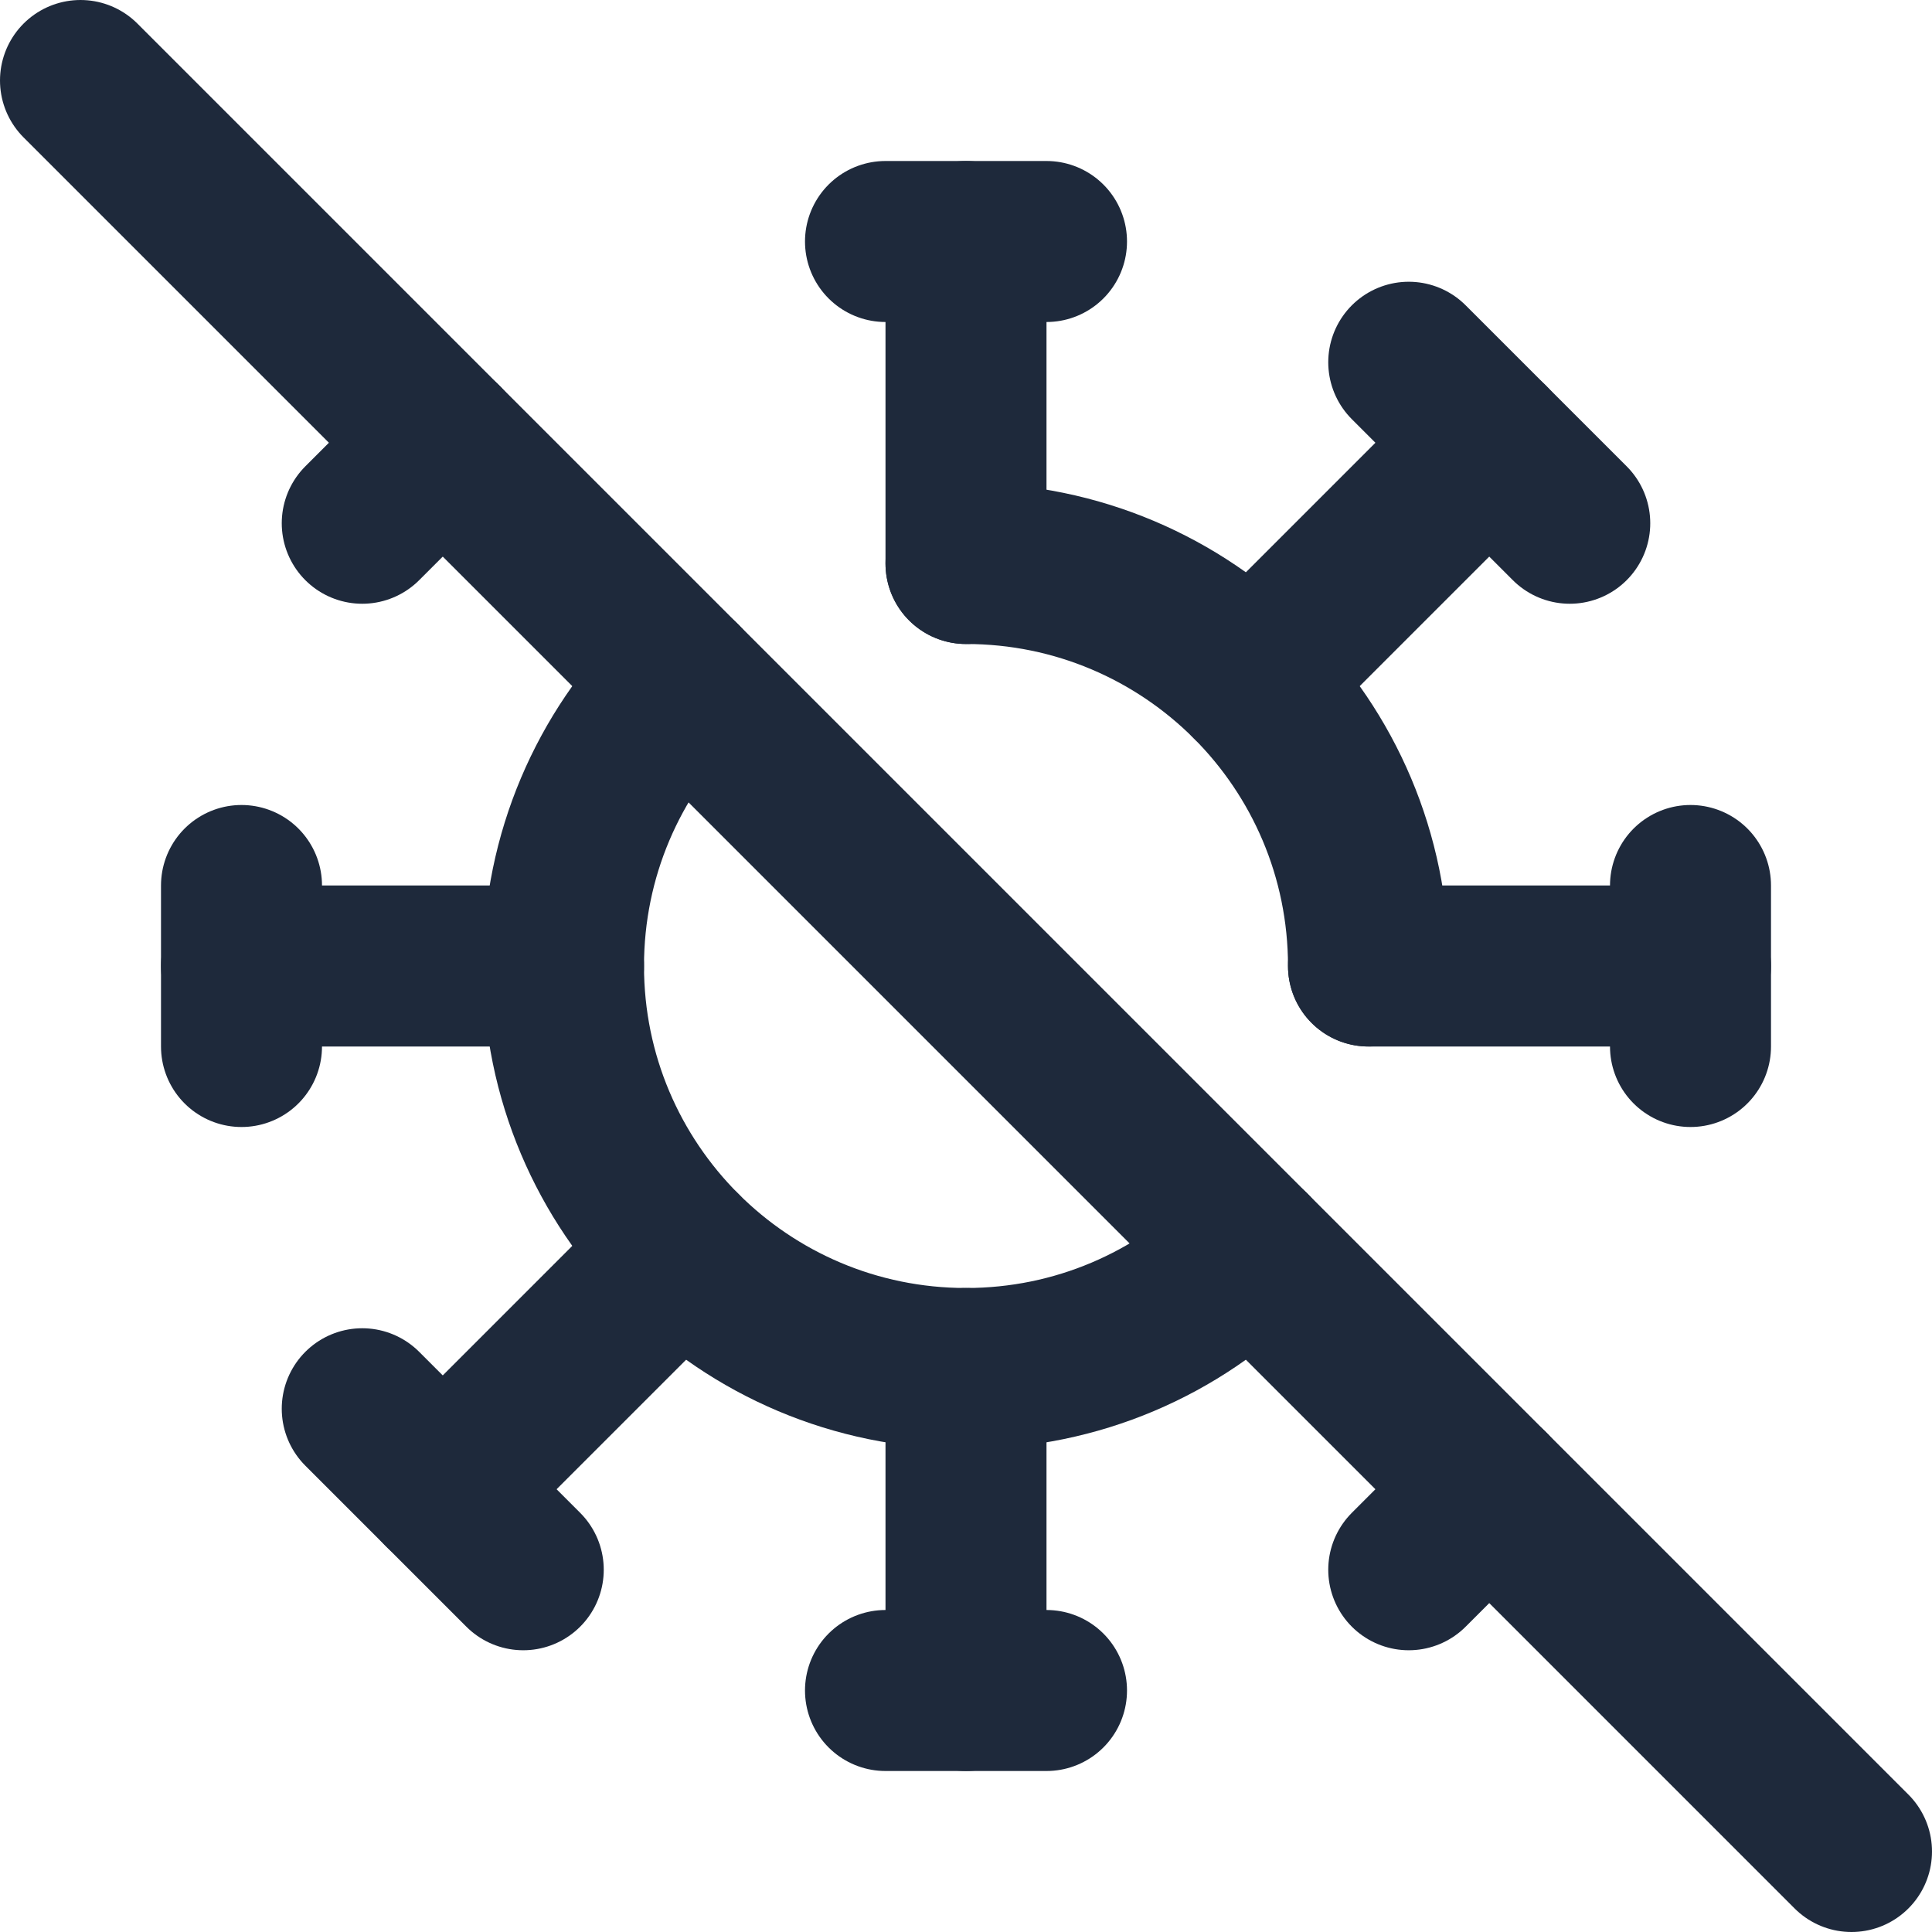 <svg width="24" height="24" viewBox="0 0 24 24" fill="none" xmlns="http://www.w3.org/2000/svg">
<path d="M17 12C17 10.619 16.44 9.369 15.536 8.464C14.631 7.56 13.381 7 12 7M15.536 15.536C14.631 16.44 13.381 17 12 17C10.619 17 9.369 16.44 8.464 15.536C7.56 14.631 7 13.381 7 12C7 10.619 7.56 9.369 8.464 8.464" stroke="#1E293B" stroke-width="2" stroke-linecap="round" stroke-linejoin="round"/>
<path d="M4.5 6.5L5.5 5.5" stroke="#1E293B" stroke-width="2" stroke-linecap="round" stroke-linejoin="round"/>
<path d="M11 3H13" stroke="#1E293B" stroke-width="2" stroke-linecap="round" stroke-linejoin="round"/>
<path d="M17.5 4.5L19.5 6.5" stroke="#1E293B" stroke-width="2" stroke-linecap="round" stroke-linejoin="round"/>
<path d="M21 11V13" stroke="#1E293B" stroke-width="2" stroke-linecap="round" stroke-linejoin="round"/>
<path d="M1 1L23 23" stroke="#1E293B" stroke-width="2" stroke-linecap="round" stroke-linejoin="round"/>
<path d="M17.5 19.5L18.5 18.5" stroke="#1E293B" stroke-width="2" stroke-linecap="round" stroke-linejoin="round"/>
<path d="M13 21H11" stroke="#1E293B" stroke-width="2" stroke-linecap="round" stroke-linejoin="round"/>
<path d="M6.5 19.5L4.5 17.5" stroke="#1E293B" stroke-width="2" stroke-linecap="round" stroke-linejoin="round"/>
<path d="M3 13V11" stroke="#1E293B" stroke-width="2" stroke-linecap="round" stroke-linejoin="round"/>
<path d="M5.5 18.5L8.464 15.536" stroke="#1E293B" stroke-width="2" stroke-linecap="round" stroke-linejoin="round"/>
<path d="M12 17V21" stroke="#1E293B" stroke-width="2" stroke-linecap="round" stroke-linejoin="round"/>
<path d="M17 12H21" stroke="#1E293B" stroke-width="2" stroke-linecap="round" stroke-linejoin="round"/>
<path d="M18.5 5.5L15.536 8.464" stroke="#1E293B" stroke-width="2" stroke-linecap="round" stroke-linejoin="round"/>
<path d="M12 7V3" stroke="#1E293B" stroke-width="2" stroke-linecap="round" stroke-linejoin="round"/>
<path d="M7 12H3" stroke="#1E293B" stroke-width="2" stroke-linecap="round" stroke-linejoin="round"/>
</svg>
